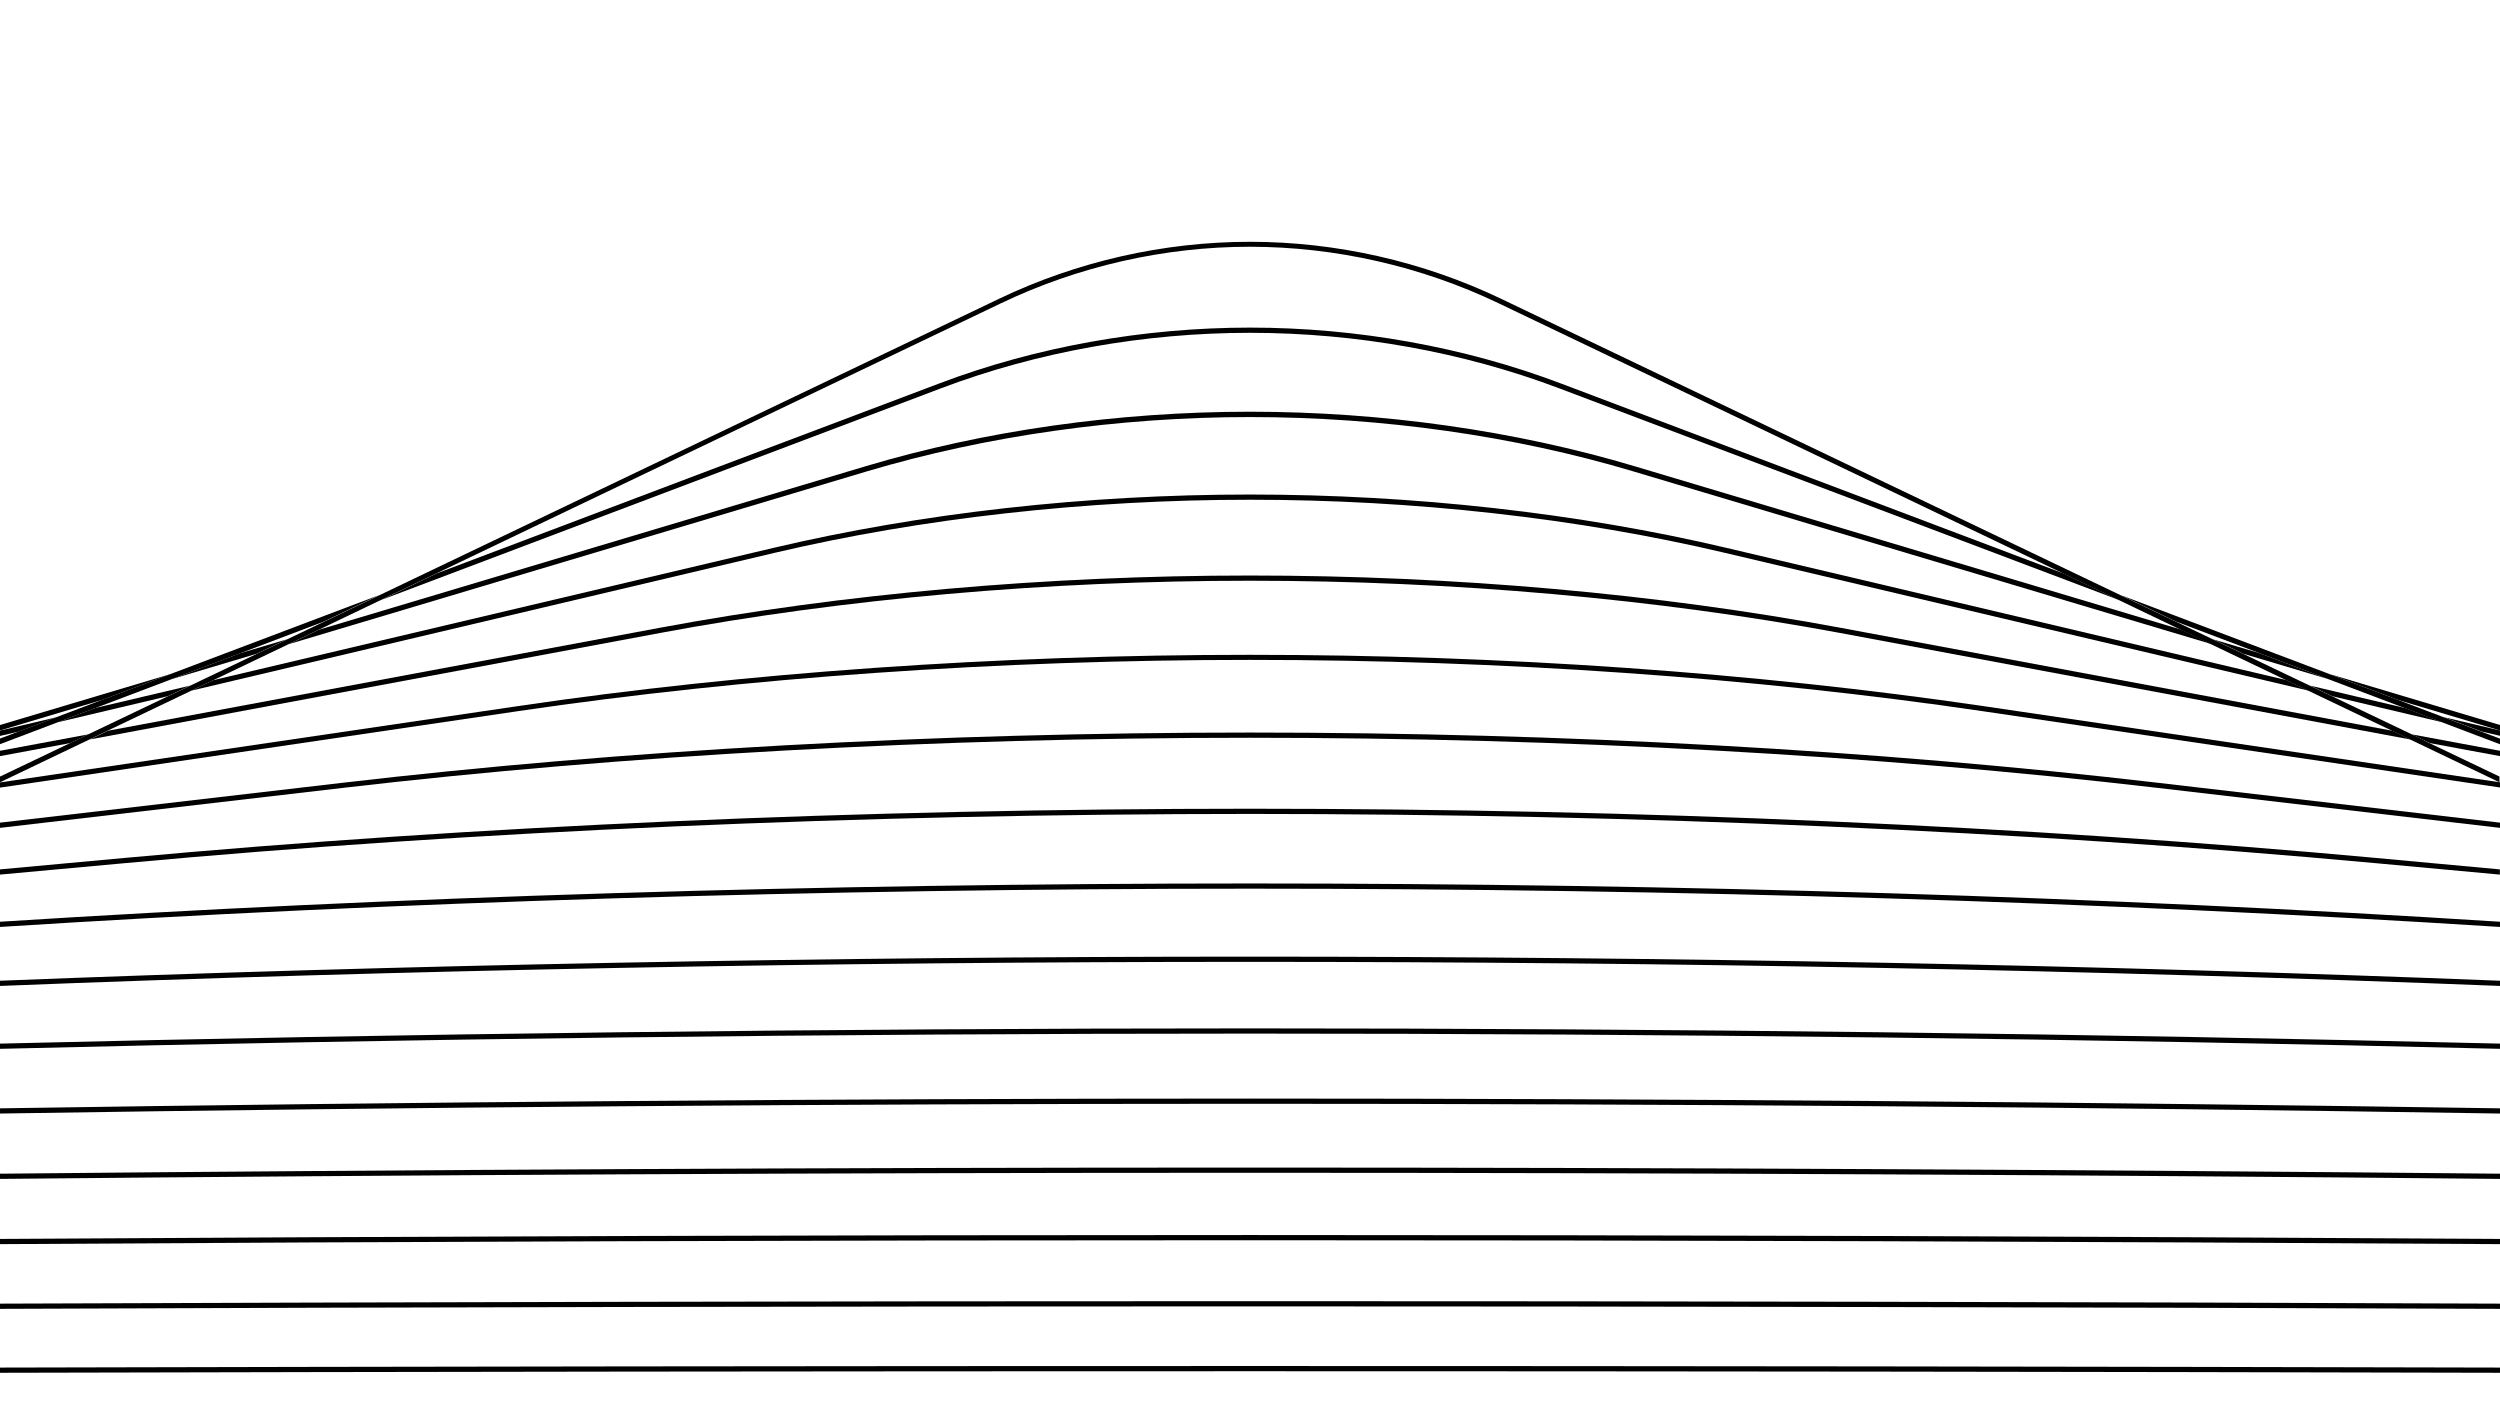 <?xml version="1.0" encoding="utf-8"?>
<!-- Generator: Adobe Illustrator 27.2.0, SVG Export Plug-In . SVG Version: 6.00 Build 0)  -->
<svg version="1.1" id="Livello_1" xmlns="http://www.w3.org/2000/svg" xmlns:xlink="http://www.w3.org/1999/xlink" x="0px" y="0px"
	 viewBox="0 0 1920 1080" style="enable-background:new 0 0 1920 1080;" xml:space="preserve">
<g>
	<path d="M0,1050.3v4c319.5-0.8,639.9-1.2,960-1.2s640.5,0.4,960,1.2v-4c-319.5-0.8-639.9-1.2-960-1.2S319.5,1049.5,0,1050.3z"/>
	<path d="M0,1001.2v4c319.1-1.3,639.8-1.9,960-1.9s640.9,0.7,960,1.9v-4c-319.1-1.3-639.8-1.9-960-1.9S319.1,1000,0,1001.2z"/>
	<path d="M0,951.5v4c318.5-2,639.5-3,960-3s641.5,1,960,3v-4c-318.5-2-639.5-3-960-3S318.5,949.5,0,951.5z"/>
	<path d="M0,901.4v4c317.5-3.1,639-4.7,960-4.7s642.5,1.6,960,4.7v-4c-317.5-3.1-639.1-4.7-960-4.7S317.5,898.3,0,901.4z"/>
	<path d="M0,851.2v4c315.9-4.9,638.3-7.5,960-7.5s644,2.5,960,7.5v-4c-315.9-4.9-638.4-7.5-960-7.5S315.9,846.3,0,851.2z"/>
	<path d="M0,801.5v4c313.4-7.7,637.2-11.7,960-11.7s646.5,4,960,11.7v-4c-313.5-7.7-637.2-11.7-960-11.7S313.4,793.8,0,801.5z"/>
	<path d="M0,753.2v4c309.3-12.2,635.3-18.5,960-18.5s650.6,6.3,960,18.5v-4c-309.4-12.2-635.4-18.5-960-18.5S309.3,741,0,753.2z"/>
	<path d="M0,707.9v4c302.7-19.3,632.1-29.4,960-29.4s657.1,10.1,960,29.4v-4c-302.9-19.3-632.2-29.4-960-29.4S302.7,688.6,0,707.9z"
		/>
	<path d="M960,621.1c-297.3,0-596.2,13.1-864.4,37.8c-31.1,2.9-63,5.8-95.7,8.8v4c32.8-3,64.8-6,96-8.8
		c268-24.7,566.8-37.8,864-37.8s596.1,13.1,864.4,37.8c31.2,2.9,63.1,5.8,95.6,8.8v-4c-32.4-3-64.2-5.9-95.2-8.8
		C1556.4,634.2,1257.4,621.1,960,621.1L960,621.1z"/>
	<path d="M960,562.6c-239.8,0-480.9,13.3-697.1,38.6C181.1,610.7,93.3,621,0,631.8v4c93.4-10.9,181.4-21.2,263.3-30.7
		c216.1-25.2,457-38.5,696.7-38.5s480.7,13.3,697,38.5c82,9.6,169.8,19.8,263,30.7v-4c-93-10.8-180.7-21.1-262.5-30.6
		C1441,575.9,1199.8,562.6,960,562.6L960,562.6z"/>
	<path d="M960,502.9c-193.4,0-387.9,13.6-562.3,39.4c-118.1,17.4-251.4,37-397.7,58.6v4c146.5-21.6,280-41.3,398.3-58.8
		c174.3-25.7,368.5-39.3,561.7-39.3s387.6,13.6,562,39.3c118.4,17.5,251.8,37.1,398,58.7v-4c-146-21.5-279.2-41.2-397.4-58.6
		C1348,516.5,1153.4,502.9,960,502.9L960,502.9z"/>
	<path d="M67.7,564c-22.2,4.2-44.8,8.4-67.7,12.6v4.1c18.1-3.4,36-6.7,53.8-10C58.4,568.5,63.1,566.2,67.7,564L67.7,564z"/>
	<path d="M1866.2,570.7c17.7,3.3,35.6,6.7,53.8,10v-4.1c-22.9-4.3-45.5-8.5-67.7-12.6C1857,566.2,1861.6,568.4,1866.2,570.7
		L1866.2,570.7z"/>
	<path d="M507.1,486.1C647.6,459.8,804.2,446,960,446s312.5,13.9,453.1,40.1c123.4,23,271,50.6,438,81.8c-4.7-2.2-9.3-4.5-13.9-6.7
		c-161-30-303.5-56.6-423.3-79C1273,455.9,1116,442,960,442s-312.9,13.9-453.6,40.2c-121.2,22.6-263.7,49.2-423.5,79
		c-4.6,2.2-9.3,4.4-13.9,6.7C234.7,536.9,382.2,509.4,507.1,486.1L507.1,486.1L507.1,486.1z"/>
	<path d="M1905.8,561.8c4.7,1.1,9.4,2.2,14.2,3.3V561c-14.5-3.4-28.9-6.8-43.1-10.2C1886.5,554.5,1896.2,558.1,1905.8,561.8
		L1905.8,561.8z"/>
	<path d="M43.1,550.9c-14.3,3.4-28.6,6.8-43.1,10.2v4.1c4.7-1.1,9.5-2.2,14.2-3.3C23.9,558.2,33.5,554.5,43.1,550.9z"/>
	<path d="M1791.2,534.7c27.7,6.5,55.9,13.2,84.5,20c-9.7-3.7-19.3-7.3-28.9-11c-24.6-5.8-48.7-11.5-72.5-17.1
		C1779.9,529.3,1785.5,532,1791.2,534.7L1791.2,534.7z"/>
	<path d="M960,383.8c125.6,0,251.9,14.1,365.2,40.9c124.9,29.5,276.3,65.2,447.7,105.7c-5.7-2.7-11.3-5.4-17-8.1
		c-164-38.7-309.2-73-429.8-101.5c-113.6-26.8-240.3-41-366.2-41s-252.5,14.2-366,41C473.5,449.2,328.2,483.6,164,522.3
		c-5.6,2.7-11.3,5.4-17,8.1c171.6-40.5,323-76.3,447.8-105.8C708.2,397.9,834.4,383.8,960,383.8L960,383.8z"/>
	<path d="M44.3,554.7c28.7-6.8,56.8-13.4,84.5-20c5.7-2.7,11.3-5.4,17-8.1c-23.8,5.6-48,11.3-72.5,17.1
		C63.7,547.4,54,551.1,44.3,554.7L44.3,554.7z"/>
	<path d="M960,320.3c101.2,0,203,14.4,294.3,41.7c120.6,36,271.5,81.1,443.9,132.6c-7.8-3.7-15.5-7.4-23.2-11.1
		c-162.3-48.5-304.6-91-419.5-125.4c-91.7-27.4-193.9-41.9-295.5-41.9s-203.7,14.5-295.3,41.9C550.1,392.4,407.6,435,245,483.6
		c-7.7,3.7-15.5,7.4-23.2,11.1c172.7-51.6,323.8-96.8,444-132.7C757.1,334.8,858.8,320.3,960,320.3L960,320.3z"/>
	<path d="M1841.8,537.6c25.7,7.7,51.8,15.5,78.2,23.4v-4.2c-44.7-13.3-88.3-26.4-130.8-39.1C1806.5,524.3,1824.1,530.9,1841.8,537.6
		L1841.8,537.6z"/>
	<path d="M130.9,517.7C88.3,530.4,44.7,543.5,0,556.8v4.2c26.4-7.9,52.5-15.7,78.2-23.4C95.9,530.9,113.5,524.3,130.9,517.7
		L130.9,517.7z"/>
	<path d="M132.1,521.5c22-6.6,43.6-13,65-19.4c7.8-3.7,15.5-7.4,23.2-11.1c-11.8,3.5-23.6,7-35.6,10.6
		C167.4,508.2,149.9,514.8,132.1,521.5L132.1,521.5z"/>
	<path d="M1722.9,502.1c21.3,6.4,43,12.8,65,19.4c-17.7-6.7-35.3-13.3-52.7-19.9c-11.9-3.6-23.8-7.1-35.6-10.6
		C1707.4,494.6,1715.1,498.3,1722.9,502.1L1722.9,502.1z"/>
	<path d="M960,255.6c81.5,0,163.5,14.7,237.1,42.5c113,42.7,260.3,98.4,430.2,162.7c-14.4-6.9-28.6-13.7-42.6-20.4
		c-151.4-57.2-283.1-107-386.2-146c-74-28-156.5-42.8-238.5-42.8s-164.5,14.8-238.4,42.8l0,0c-102.9,38.8-234.5,88.6-386.3,146
		c-14,6.7-28.3,13.5-42.6,20.4C463.1,396.4,610.3,340.7,723,298.1C796.5,270.3,878.5,255.6,960,255.6L960,255.6z"/>
	<path d="M73.2,543.8c19.8-7.5,39.5-14.9,58.9-22.3c17.7-6.7,35.3-13.4,52.7-19.9c21.5-8.1,42.7-16.2,63.6-24.1
		c14.3-6.9,28.5-13.7,42.6-20.4c-51.4,19.4-104.9,39.7-160.2,60.6c-17.4,6.6-34.9,13.2-52.7,19.9c-11.6,4.4-23.3,8.8-35.1,13.3
		c-9.6,3.6-19.3,7.3-29,11c-4.7,1.8-9.4,3.6-14.2,5.4v4.3c14.9-5.6,29.6-11.2,44.3-16.8C54,551.1,63.6,547.4,73.2,543.8L73.2,543.8z
		"/>
	<path d="M1876.9,550.9c-11.8-4.5-23.5-8.9-35.1-13.3c-17.7-6.7-35.3-13.3-52.7-19.9c-55.3-20.9-108.8-41.1-160.2-60.6
		c14.1,6.7,28.3,13.5,42.6,20.4c20.9,7.9,42.1,15.9,63.7,24.1c17.4,6.6,34.9,13.2,52.7,19.9c19.4,7.3,39.1,14.8,58.9,22.3
		c9.6,3.6,19.3,7.3,28.9,11c14.7,5.5,29.4,11.1,44.3,16.8v-4.3c-4.7-1.8-9.4-3.6-14.2-5.3C1896.2,558.2,1886.5,554.5,1876.9,550.9
		L1876.9,550.9z"/>
	<path d="M1852.3,564c-20.6-9.8-41-19.6-61.1-29.2c-5.7-2.7-11.3-5.4-17-8.1c-17.3-8.3-34.4-16.5-51.3-24.5
		c-7.8-3.7-15.5-7.4-23.2-11.1c-9.4-4.5-18.8-9-28.1-13.4c-14.3-6.9-28.6-13.7-42.6-20.4c-194.3-93-360.3-172.4-476.3-227.9
		c-59.8-28.6-126.4-43.7-192.7-43.7s-132.8,15.1-192.6,43.7C649.1,286,483.3,365.3,291,457.3c-14.1,6.7-28.3,13.5-42.6,20.4
		c-9.3,4.5-18.7,8.9-28.1,13.4c-7.7,3.7-15.5,7.4-23.2,11.1c-16.9,8.1-34,16.3-51.3,24.5c-5.6,2.7-11.3,5.4-17,8.1
		c-20.2,9.7-40.6,19.4-61.1,29.2c-4.6,2.2-9.3,4.4-13.9,6.7C36,579.2,18,587.8,0,596.4v4.4c23.2-11.1,46.2-22.1,68.9-33
		c4.7-2.2,9.3-4.5,13.9-6.7c21.6-10.3,43-20.6,64.2-30.7c5.7-2.7,11.3-5.4,17-8.1c19.4-9.3,38.7-18.5,57.7-27.6
		c7.8-3.7,15.5-7.4,23.2-11.1c16-7.7,31.9-15.3,47.6-22.8c14.4-6.9,28.6-13.7,42.6-20.4C509.3,357,659.5,285.2,769,232.8
		c59.2-28.3,125.2-43.3,190.8-43.3s131.7,15,190.9,43.3c107.4,51.4,257.8,123.4,433.8,207.6c14.1,6.7,28.3,13.5,42.6,20.4
		c15.7,7.5,31.6,15.1,47.6,22.8c7.7,3.7,15.5,7.4,23.2,11.1c19,9.1,38.2,18.3,57.7,27.6c5.6,2.7,11.3,5.4,17,8.1
		c21.2,10.1,42.6,20.4,64.2,30.7c4.6,2.2,9.3,4.4,13.9,6.7c22.8,10.9,45.8,21.9,68.9,33v-4.4c-18.1-8.6-36-17.2-53.8-25.7
		C1861.6,568.4,1857,566.2,1852.3,564L1852.3,564z"/>
</g>
</svg>
